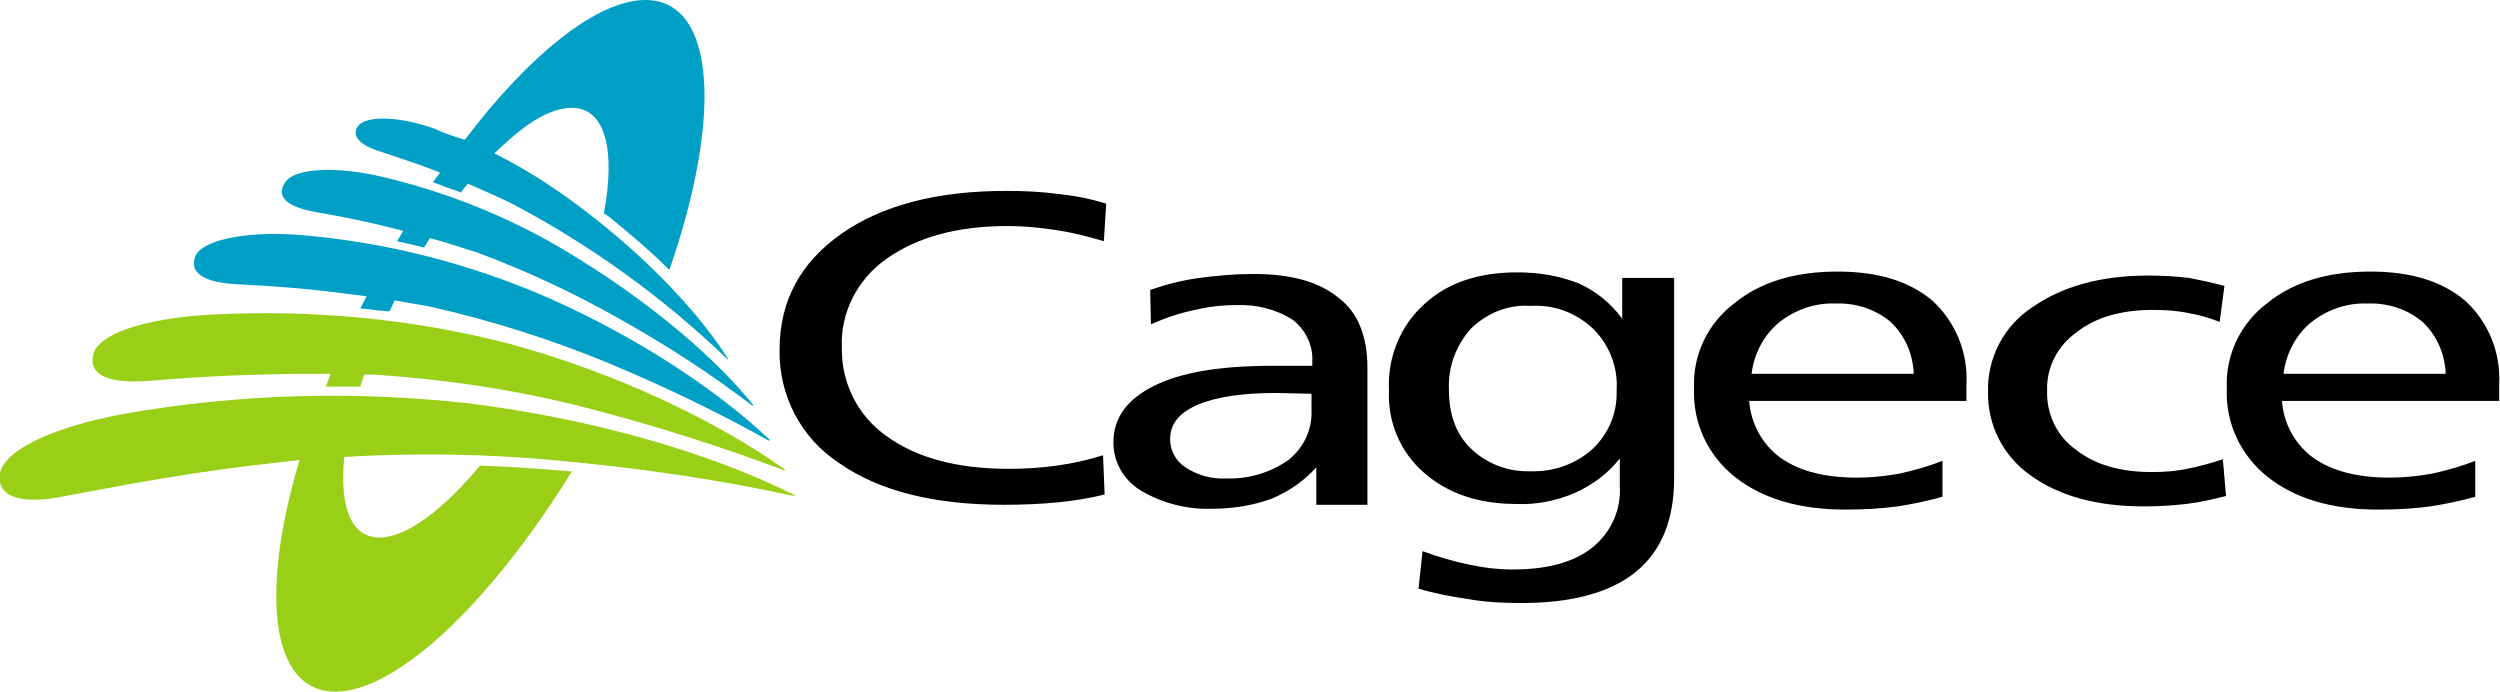 ﻿<!-- Generator: Adobe Illustrator 19.2.1, SVG Export Plug-In  -->
<svg version="1.1"
	 xmlns="http://www.w3.org/2000/svg" xmlns:xlink="http://www.w3.org/1999/xlink" xmlns:a="http://ns.adobe.com/AdobeSVGViewerExtensions/3.0/"
	 x="0px" y="0px" width="313px" height="86.6px" viewBox="0 0 313 86.6" style="enable-background:new 0 0 313 86.6;"
	 xml:space="preserve">
<style type="text/css">
	.st0{fill:#00A0C6;}
	.st1{fill:#99CF16;}
</style>
<defs>
</defs>
<path class="st0" d="M80.8,0c8.8,0,9.7,14.5,3,33.8c-2.4-2.4-5-4.6-7.6-6.7c-0.2-0.1-0.4-0.3-0.6-0.4c1.5-7.9,0.2-13.2-4-13.2
	c-3.6,0-7.3,3.4-9.7,5.7c4.6,2.3,8.9,5.2,12.9,8.4C81.6,33,87.6,39.3,91.2,45h-0.1c-8-7.7-17.1-14.3-27-19.5
	c-1.8-0.9-3.7-1.7-5.5-2.5c-0.3,0.3-0.6,0.7-0.9,1.1c-0.7-0.3-1.5-0.5-2.2-0.8c-0.4-0.2-0.9-0.3-1.3-0.5l0.9-1.2
	c-2.3-0.9-4.7-1.7-7.1-2.5c-3.4-1-4-2.3-3.1-3.4s4.6-1.3,9.5,0.4c1.2,0.6,2.5,1,3.8,1.4C66.3,6.8,74.8,0,80.8,0L80.8,0L80.8,0z
	 M37.4,29.4c10.9,0.9,21.5,3.6,31.5,8c10.8,4.8,20.9,11.4,27.5,17.7c-0.1,0-0.1,0-0.1,0.1v0c-6.6-3.7-13.5-7-20.5-9.9
	c-7.1-2.9-14.4-5.2-21.9-6.9c-1.5-0.3-3-0.5-4.5-0.8l0,0c-0.2,0.5-0.4,1-0.7,1.4c-0.6-0.1-1.3-0.1-1.9-0.2s-1.1-0.1-1.7-0.2
	c0.3-0.5,0.5-1,0.8-1.5c-1.3-0.2-2.6-0.3-3.9-0.5c-4-0.5-8.1-0.8-12.1-1c-5-0.2-6.2-1.8-5.4-3.6C25.3,30.2,30.2,28.9,37.4,29.4
	L37.4,29.4L37.4,29.4z M46.8,21.9c9.1,2,17.9,5.6,25.8,10.6c8.7,5.4,16.7,12,21.7,18.2l-0.1,0.1c-5.2-4-10.8-7.6-16.5-10.8
	c-5.8-3.3-11.8-6.1-18-8.4c-2-0.6-3.9-1.3-5.9-1.8c-0.2,0.4-0.5,0.8-0.7,1.2c-0.7-0.2-1.3-0.3-2-0.5c-0.5-0.1-1-0.2-1.4-0.3
	c0.3-0.4,0.5-0.9,0.8-1.3c-3.5-0.9-7.1-1.7-10.7-2.3c-4.2-0.7-5.1-2.1-4.2-3.6C36.4,21.3,40.8,20.7,46.8,21.9L46.8,21.9L46.8,21.9z"
	/>
<path d="M138.5,25.5l-0.3,4.7c-2-0.6-4-1.1-6-1.4c-2-0.3-4-0.5-6-0.5c-6.4,0-11.4,1.4-15.2,4.1c-3.6,2.5-5.8,6.7-5.6,11.1
	c-0.1,4.4,2,8.6,5.6,11.1c3.7,2.7,8.8,4.1,15.3,4.1c4,0,8-0.5,11.8-1.7l0.2,4.9c-1.9,0.5-3.9,0.8-5.9,1c-2.1,0.2-4.3,0.3-6.7,0.3
	c-8.7,0-15.6-1.7-20.6-5.2c-4.8-3.1-7.6-8.5-7.5-14.2c0-6.1,2.6-10.9,7.7-14.5s12-5.4,20.7-5.4c2.2,0,4.4,0.1,6.6,0.4
	C134.6,24.5,136.6,24.9,138.5,25.5L138.5,25.5L138.5,25.5z M159.8,49.2c-4.3,0-7.6,0.5-9.9,1.5c-2.3,1-3.4,2.4-3.4,4.3
	c0,1.4,0.7,2.7,1.9,3.5c1.5,1,3.3,1.5,5.1,1.4c2.8,0.1,5.5-0.7,7.8-2.3c1.9-1.5,3-3.8,2.9-6.2v-2.1L159.8,49.2L159.8,49.2
	L159.8,49.2z M171.2,46v17.2h-6.4v-4.7c-1.5,1.7-3.4,3-5.5,3.9c-2.4,0.9-5,1.3-7.6,1.3c-3.1,0.1-6.2-0.7-8.9-2.3
	c-2.1-1.3-3.4-3.5-3.4-6c0-3.1,1.7-5.4,5.1-7.1s8.3-2.5,14.8-2.5h5v-0.6c0.1-2-0.9-4-2.5-5.2c-2.1-1.3-4.5-1.9-7-1.8
	c-1.8,0-3.5,0.2-5.2,0.6c-1.9,0.4-3.7,1-5.5,1.8l-0.1-4.3c2-0.7,4-1.2,6.1-1.5c2.3-0.3,4.5-0.5,6.8-0.5c4.8,0,8.3,1,10.7,3
	C170,39.1,171.2,42.1,171.2,46L171.2,46L171.2,46z M191.6,38.3c-2.8-0.2-5.4,0.9-7.4,2.8c-1.9,2.1-2.9,4.8-2.8,7.6
	c0,3.2,0.9,5.7,2.8,7.5c2,1.9,4.7,2.9,7.4,2.8c2.9,0.1,5.7-0.9,7.8-2.8c2-1.9,3.1-4.5,3-7.3c0.2-2.9-0.9-5.7-2.9-7.7
	C197.4,39.2,194.6,38.1,191.6,38.3L191.6,38.3L191.6,38.3z M203.1,39.9v-5.1h6.5v25.1c0,5.2-1.6,9.1-4.8,11.7s-8,3.9-14.3,3.9
	c-2.2,0-4.5-0.1-6.7-0.5c-2.1-0.3-4.2-0.7-6.2-1.3l0.5-4.7c1.9,0.7,3.9,1.3,5.9,1.7c1.8,0.4,3.6,0.6,5.4,0.6c4.3,0,7.6-0.9,9.9-2.7
	c2.4-1.9,3.7-4.8,3.5-7.8v-3.4c-1.5,1.9-3.4,3.3-5.6,4.3c-2.3,1-4.8,1.5-7.3,1.4c-4.8,0-8.6-1.3-11.6-3.9c-3-2.6-4.6-6.4-4.4-10.4
	c-0.2-4,1.4-8,4.4-10.7c2.9-2.7,6.8-4,11.7-4c2.6,0,5.2,0.4,7.7,1.4C199.9,36.5,201.7,38,203.1,39.9L203.1,39.9L203.1,39.9z
	 M246.2,48.1v2.1H219c0.2,2.8,1.6,5.4,3.9,7.1c2.4,1.7,5.6,2.5,9.6,2.5c1.8,0,3.6-0.2,5.3-0.5c1.8-0.4,3.6-0.9,5.4-1.6v4.5
	c-1.8,0.5-3.7,0.9-5.6,1.2c-2.2,0.3-4.4,0.4-6.6,0.4c-5.8,0-10.4-1.4-13.8-4.1c-3.4-2.7-5.3-6.8-5.1-11.1c-0.2-4.1,1.7-8.1,5-10.6
	c3.3-2.7,7.6-4,13-4c5,0,9,1.2,11.9,3.7C244.9,40.4,246.4,44.2,246.2,48.1L246.2,48.1z M239.6,46.8c-0.1-2.5-1.1-4.8-2.9-6.5
	c-1.9-1.6-4.4-2.4-6.9-2.3c-2.6-0.1-5.1,0.8-7.1,2.4c-1.9,1.6-3.1,3.9-3.4,6.4L239.6,46.8L239.6,46.8z M278.5,35.8l-0.6,4.5
	c-1.3-0.5-2.6-0.9-3.9-1.1c-1.4-0.3-2.9-0.4-4.4-0.4c-4,0-7.2,0.9-9.6,2.8c-2.4,1.7-3.8,4.4-3.7,7.3c-0.1,2.9,1.2,5.7,3.6,7.4
	c2.4,1.9,5.6,2.8,9.5,2.8c1.5,0,3-0.1,4.4-0.4c1.5-0.3,3-0.7,4.5-1.2l0.4,4.6c-1.6,0.4-3.3,0.8-5,1c-1.8,0.2-3.5,0.3-5.3,0.3
	c-5.9,0-10.6-1.3-14.2-3.9c-3.4-2.4-5.4-6.3-5.3-10.5c-0.1-4.2,2-8.2,5.5-10.5c3.7-2.6,8.5-4,14.6-4c1.7,0,3.4,0.1,5.1,0.3
	C275.6,35.1,277.1,35.4,278.5,35.8L278.5,35.8L278.5,35.8z M312.9,48.1v2.1h-27.2c0.2,2.8,1.6,5.4,3.9,7.1c2.4,1.7,5.6,2.5,9.6,2.5
	c1.8,0,3.6-0.2,5.3-0.5c1.8-0.4,3.6-0.9,5.4-1.6v4.5c-1.8,0.5-3.7,0.9-5.6,1.2c-2.2,0.3-4.4,0.4-6.6,0.4c-5.8,0-10.4-1.4-13.8-4.1
	c-3.4-2.7-5.3-6.8-5.1-11.1c-0.2-4.1,1.7-8.1,5-10.6c3.3-2.7,7.6-4,13-4c5,0,9,1.2,11.9,3.7C311.6,40.4,313.1,44.2,312.9,48.1
	L312.9,48.1z M306.2,46.8c-0.1-2.5-1.1-4.8-2.9-6.5c-1.9-1.6-4.4-2.4-6.9-2.3c-2.6-0.1-5.1,0.8-7.1,2.4c-1.9,1.6-3.1,3.9-3.4,6.4
	L306.2,46.8L306.2,46.8z"/>
<path class="st1" d="M15.6,51.8c14.2-2.5,28.7-2.9,43.1-1.3c15.2,1.9,30.1,6.1,40.8,11.5c0,0.1,0,0.1-0.1,0.1l0,0
	c-9.6-2.1-19.4-3.5-29.2-4.4c-9-0.9-18.1-1-27.1-0.5c-0.6,6.2,0.8,10.1,4.4,10.1c3.4,0,8-3.5,12.6-9c3.7,0.1,7.5,0.4,11.2,0.7h0.3
	C61.7,75.1,49.8,86.6,42,86.6c-8.1,0-9.5-12.2-4.5-29l0,0c-4.5,0.5-8.9,1-13.4,1.7c-5.3,0.8-10.6,1.8-15.9,2.8
	c-6.4,1.3-8.6-0.3-8.2-2.8C0.4,56.5,6.3,53.5,15.6,51.8L15.6,51.8L15.6,51.8z M26.2,39.4C39,38.7,51.7,39.9,64,43.1
	c13.1,3.6,25.6,9.5,34.3,15.7l-0.1,0.1c-8.2-3.1-16.5-5.7-25-7.9c-8.6-2.2-17.4-3.5-26.3-4.1h-1.3c-0.2,0.5-0.3,1-0.5,1.5h-4.3
	c0.2-0.5,0.4-1.1,0.6-1.6l0,0c-2.9,0-5.8,0-8.7,0.1c-4.7,0.1-9.5,0.4-14.2,0.8c-5.8,0.4-7.4-1.2-6.8-3.4
	C12.3,41.9,17.8,39.9,26.2,39.4L26.2,39.4L26.2,39.4z"/>
</svg>